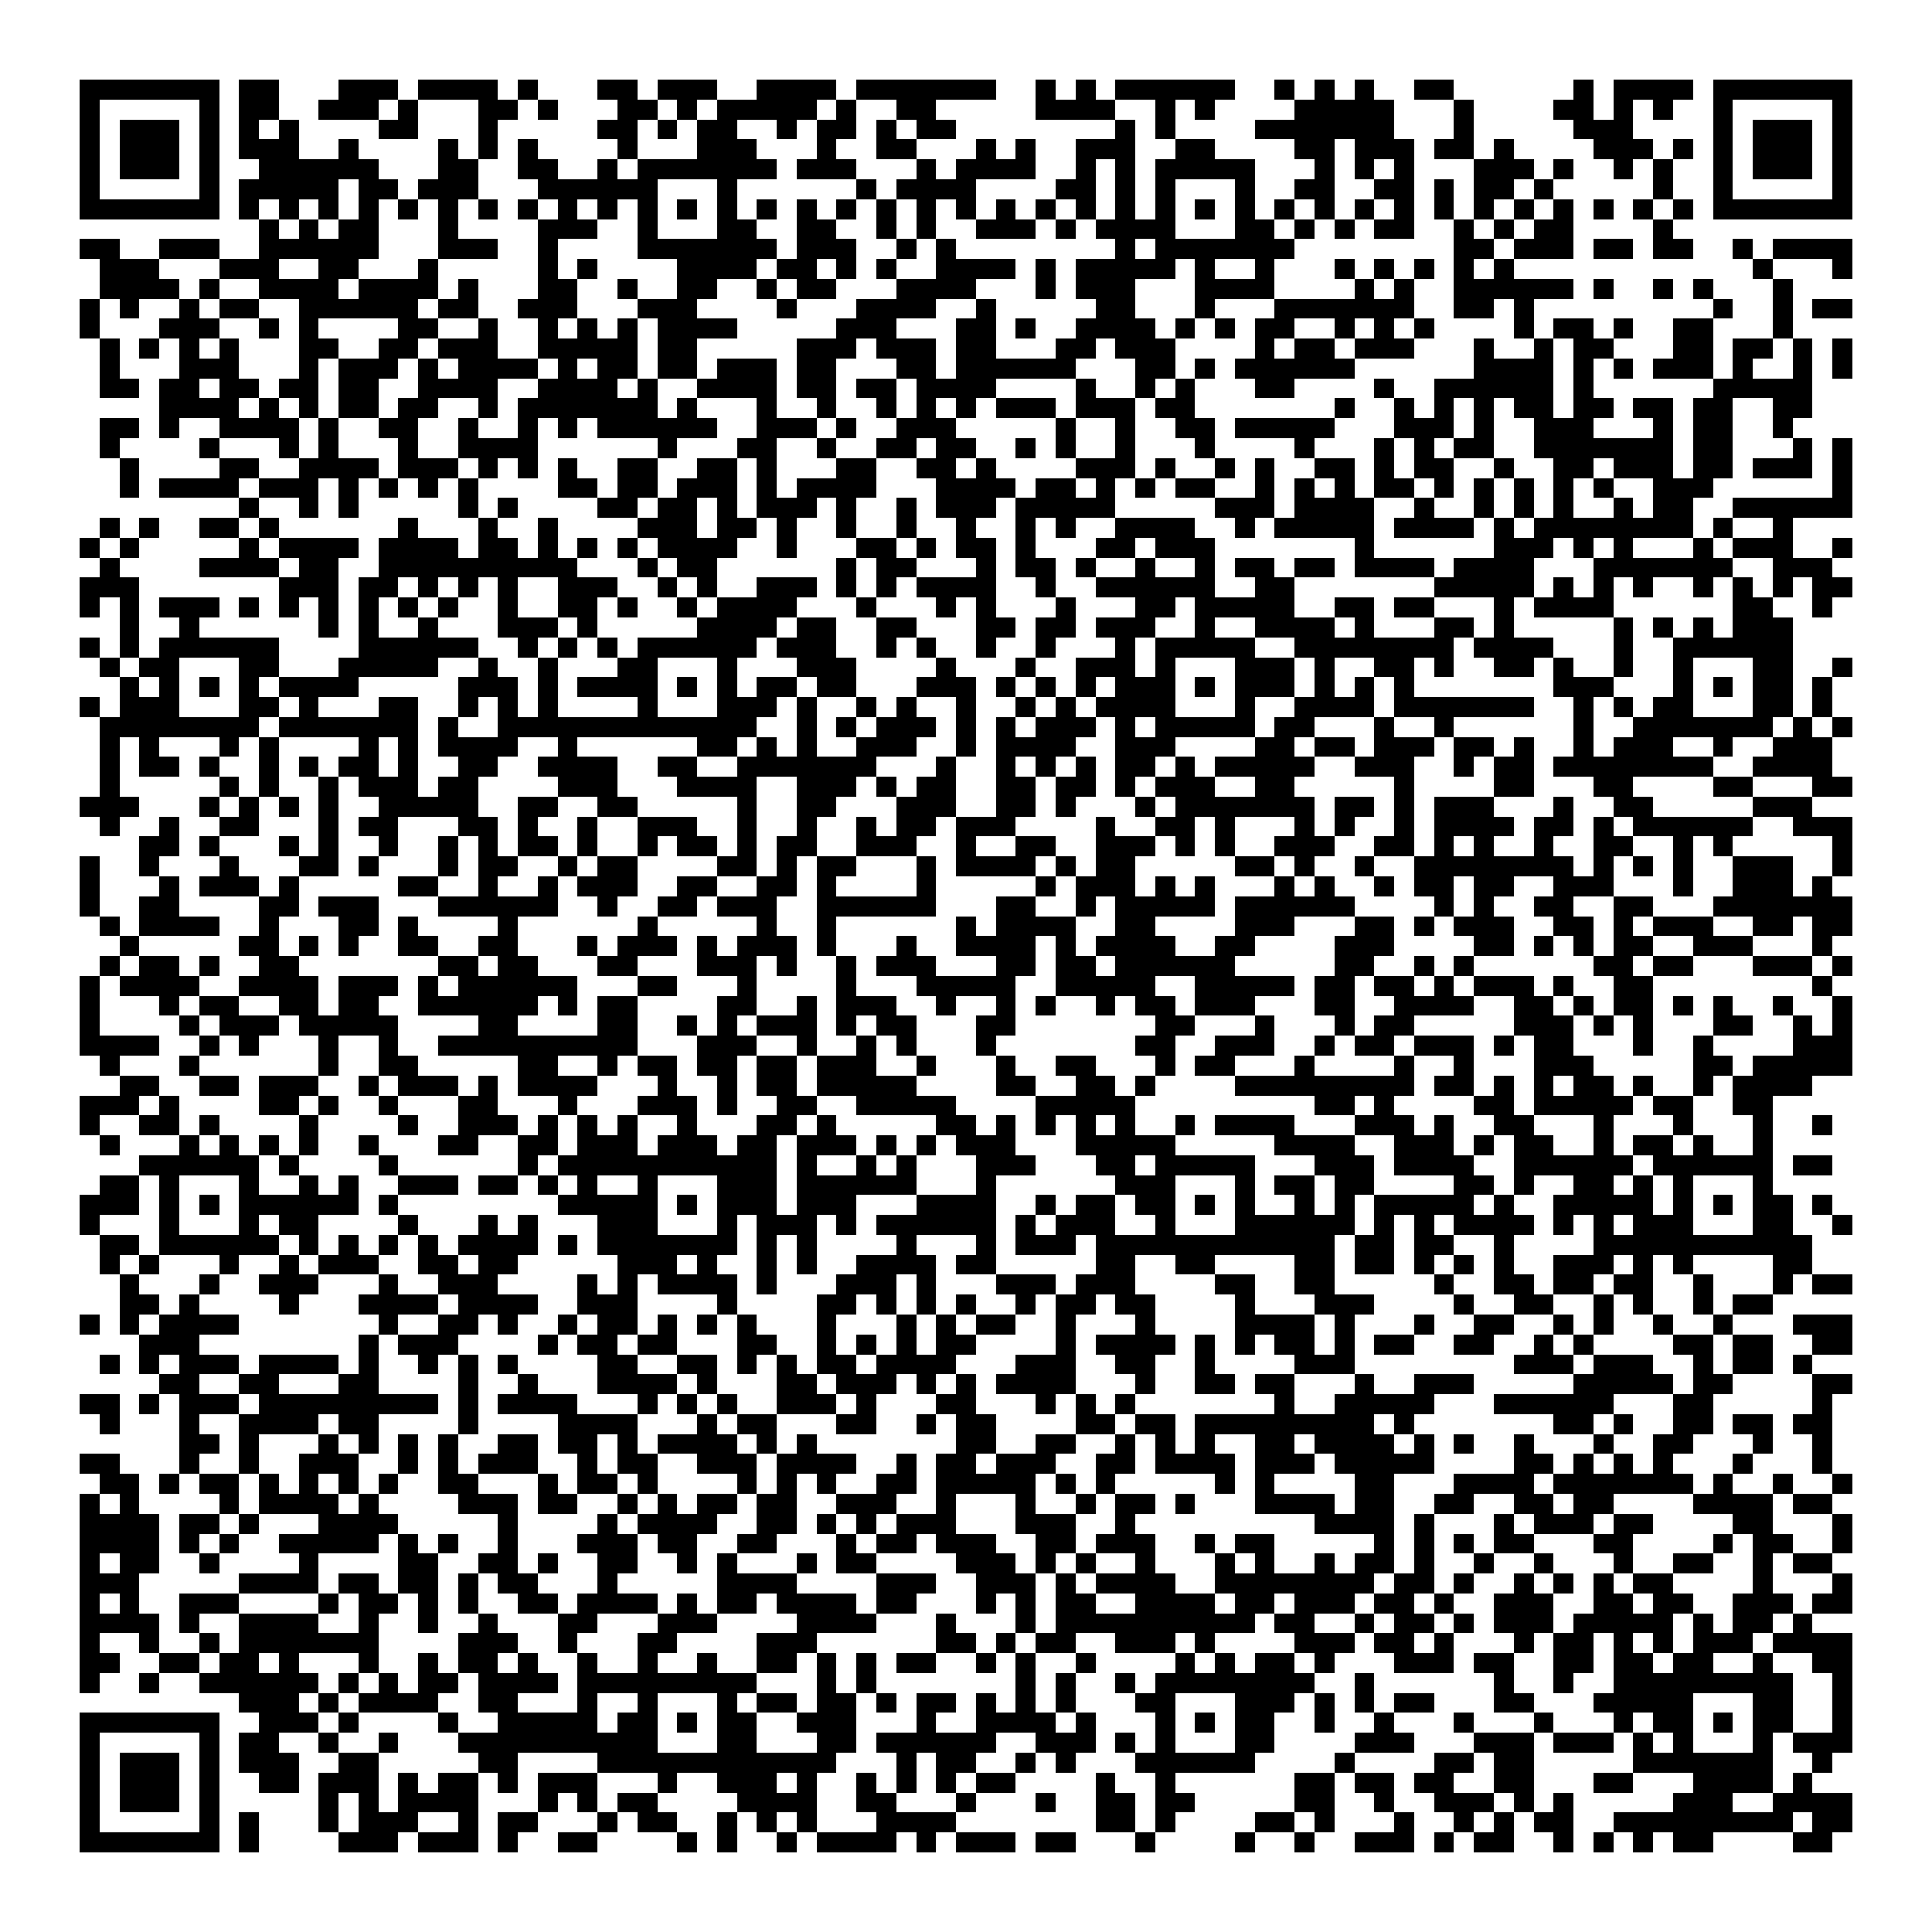 <svg xmlns="http://www.w3.org/2000/svg" viewBox="0 0 97 97" shape-rendering="crispEdges"><path fill="#ffffff" d="M0 0h97v97H0z"/><path stroke="#000000" d="M4 4.5h7m1 0h2m3 0h3m1 0h4m1 0h1m3 0h2m1 0h3m2 0h4m1 0h7m2 0h1m1 0h1m1 0h6m2 0h1m1 0h1m1 0h1m2 0h2m6 0h1m1 0h4m1 0h7M4 5.5h1m5 0h1m1 0h2m2 0h3m1 0h1m3 0h2m1 0h1m3 0h2m1 0h1m1 0h5m1 0h1m2 0h2m5 0h4m2 0h1m1 0h1m4 0h5m3 0h1m4 0h2m1 0h1m1 0h1m2 0h1m5 0h1M4 6.5h1m1 0h3m1 0h1m1 0h1m1 0h1m4 0h2m3 0h1m5 0h2m1 0h1m1 0h2m2 0h1m1 0h2m1 0h1m1 0h2m8 0h1m1 0h1m4 0h7m3 0h1m5 0h3m4 0h1m1 0h3m1 0h1M4 7.5h1m1 0h3m1 0h1m1 0h3m2 0h1m4 0h1m1 0h1m1 0h1m4 0h1m3 0h3m3 0h1m2 0h2m3 0h1m1 0h1m2 0h3m2 0h2m4 0h2m1 0h3m1 0h2m1 0h1m4 0h3m1 0h1m1 0h1m1 0h3m1 0h1M4 8.5h1m1 0h3m1 0h1m2 0h6m3 0h2m2 0h2m2 0h1m1 0h7m1 0h3m3 0h1m1 0h4m2 0h1m1 0h1m1 0h5m3 0h1m1 0h1m1 0h1m3 0h3m1 0h1m2 0h1m1 0h1m2 0h1m1 0h3m1 0h1M4 9.5h1m5 0h1m1 0h5m1 0h2m1 0h3m3 0h6m3 0h1m6 0h1m1 0h4m4 0h2m1 0h1m1 0h1m3 0h1m2 0h2m2 0h2m1 0h1m1 0h2m1 0h1m5 0h1m2 0h1m5 0h1M4 10.5h7m1 0h1m1 0h1m1 0h1m1 0h1m1 0h1m1 0h1m1 0h1m1 0h1m1 0h1m1 0h1m1 0h1m1 0h1m1 0h1m1 0h1m1 0h1m1 0h1m1 0h1m1 0h1m1 0h1m1 0h1m1 0h1m1 0h1m1 0h1m1 0h1m1 0h1m1 0h1m1 0h1m1 0h1m1 0h1m1 0h1m1 0h1m1 0h1m1 0h1m1 0h1m1 0h1m1 0h1m1 0h1m1 0h7M13 11.5h1m1 0h1m1 0h2m3 0h1m4 0h3m2 0h1m3 0h2m2 0h2m2 0h1m1 0h1m2 0h3m1 0h1m1 0h4m3 0h2m1 0h1m1 0h1m1 0h2m2 0h1m1 0h1m1 0h2m4 0h1M4 12.5h2m2 0h3m2 0h6m3 0h3m2 0h1m4 0h7m1 0h3m2 0h1m1 0h1m8 0h1m1 0h7m8 0h2m1 0h3m1 0h2m1 0h2m2 0h1m1 0h4M5 13.5h3m3 0h3m2 0h2m3 0h1m5 0h1m1 0h1m4 0h4m1 0h2m1 0h1m1 0h1m2 0h4m1 0h1m1 0h5m1 0h1m2 0h1m3 0h1m1 0h1m1 0h1m1 0h1m1 0h1m12 0h1m3 0h1M5 14.5h4m1 0h1m2 0h4m1 0h4m1 0h1m3 0h2m2 0h1m2 0h2m2 0h1m1 0h2m3 0h4m3 0h1m1 0h3m3 0h4m4 0h1m1 0h1m2 0h6m1 0h1m2 0h1m1 0h1m3 0h1M4 15.5h1m1 0h1m2 0h1m1 0h2m2 0h6m1 0h2m2 0h3m3 0h3m4 0h1m3 0h4m2 0h1m5 0h2m3 0h1m3 0h7m2 0h2m1 0h1m9 0h1m2 0h1m1 0h2M4 16.5h1m3 0h3m2 0h1m1 0h1m4 0h2m2 0h1m2 0h1m1 0h1m1 0h1m1 0h4m5 0h3m3 0h2m1 0h1m2 0h4m1 0h1m1 0h1m1 0h2m2 0h1m1 0h1m1 0h1m4 0h1m1 0h2m1 0h1m2 0h2m3 0h1M5 17.5h1m1 0h1m1 0h1m1 0h1m3 0h2m2 0h2m1 0h3m2 0h5m1 0h2m5 0h3m1 0h3m1 0h2m3 0h2m1 0h3m4 0h1m1 0h2m1 0h3m3 0h1m2 0h1m1 0h2m3 0h2m1 0h2m1 0h1m1 0h1M5 18.5h1m3 0h3m3 0h1m1 0h3m1 0h1m1 0h4m1 0h1m1 0h2m1 0h2m1 0h3m1 0h2m3 0h2m1 0h6m3 0h2m1 0h1m1 0h6m6 0h4m1 0h1m1 0h1m1 0h3m1 0h1m2 0h1m1 0h1M5 19.5h2m1 0h2m1 0h2m1 0h2m1 0h2m2 0h4m2 0h4m1 0h1m2 0h4m1 0h2m1 0h2m1 0h4m4 0h1m2 0h1m1 0h1m3 0h2m4 0h1m2 0h6m1 0h1m6 0h5M8 20.5h4m1 0h1m1 0h1m1 0h2m1 0h2m2 0h1m1 0h7m1 0h1m3 0h1m2 0h1m2 0h1m1 0h1m1 0h1m1 0h3m1 0h3m1 0h2m7 0h1m2 0h1m1 0h1m1 0h1m1 0h2m1 0h2m1 0h2m1 0h2m2 0h2M5 21.5h2m1 0h1m2 0h4m1 0h1m2 0h2m2 0h1m2 0h1m1 0h1m1 0h6m2 0h3m1 0h1m2 0h3m5 0h1m2 0h1m2 0h2m1 0h5m3 0h3m1 0h1m2 0h3m3 0h1m1 0h2m2 0h1M5 22.5h1m4 0h1m3 0h1m1 0h1m3 0h1m2 0h4m6 0h1m3 0h2m2 0h1m2 0h2m1 0h2m2 0h1m1 0h1m2 0h1m3 0h1m4 0h1m3 0h1m1 0h1m1 0h2m2 0h7m1 0h2m3 0h1m1 0h1M6 23.5h1m4 0h2m2 0h4m1 0h3m1 0h1m1 0h1m1 0h1m2 0h2m2 0h2m1 0h1m3 0h2m2 0h2m1 0h1m4 0h3m1 0h1m2 0h1m1 0h1m2 0h2m1 0h1m1 0h2m2 0h1m2 0h2m1 0h3m1 0h2m1 0h3m1 0h1M6 24.5h1m1 0h4m1 0h3m1 0h1m1 0h1m1 0h1m1 0h1m4 0h2m1 0h2m1 0h3m1 0h1m1 0h4m3 0h4m1 0h2m1 0h1m1 0h1m1 0h2m2 0h1m1 0h1m1 0h1m1 0h2m1 0h1m1 0h1m1 0h1m1 0h1m1 0h1m2 0h3m6 0h1M12 25.5h1m2 0h1m1 0h1m5 0h1m1 0h1m4 0h2m1 0h2m1 0h1m1 0h3m1 0h1m2 0h1m1 0h3m1 0h5m5 0h3m1 0h4m2 0h1m2 0h1m1 0h1m1 0h1m2 0h1m1 0h2m2 0h6M5 26.5h1m1 0h1m2 0h2m1 0h1m6 0h1m3 0h1m2 0h1m4 0h3m1 0h2m1 0h1m2 0h1m2 0h1m2 0h1m2 0h1m1 0h1m2 0h4m2 0h1m1 0h5m1 0h4m1 0h1m1 0h8m1 0h1m2 0h1M4 27.5h1m1 0h1m5 0h1m1 0h4m1 0h4m1 0h2m1 0h1m1 0h1m1 0h1m1 0h4m2 0h1m3 0h2m1 0h1m1 0h2m1 0h1m3 0h2m1 0h3m7 0h1m6 0h3m1 0h1m1 0h1m3 0h1m1 0h3m2 0h1M5 28.5h1m4 0h4m1 0h2m2 0h10m3 0h1m1 0h2m6 0h1m1 0h2m3 0h1m1 0h2m1 0h1m2 0h1m2 0h1m1 0h2m1 0h2m1 0h4m1 0h4m3 0h7m2 0h3M4 29.5h3m7 0h3m1 0h2m1 0h1m1 0h1m1 0h1m2 0h3m2 0h1m1 0h1m2 0h3m1 0h1m1 0h1m1 0h4m2 0h1m2 0h6m2 0h2m7 0h5m1 0h1m1 0h1m1 0h1m2 0h1m1 0h1m1 0h1m1 0h2M4 30.5h1m1 0h1m1 0h3m1 0h1m1 0h1m1 0h1m1 0h1m1 0h1m1 0h1m2 0h1m2 0h2m1 0h1m2 0h1m1 0h4m3 0h1m3 0h1m1 0h1m3 0h1m3 0h2m1 0h5m2 0h2m1 0h2m3 0h1m1 0h4m6 0h2m2 0h1M6 31.5h1m2 0h1m6 0h1m1 0h1m2 0h1m3 0h3m1 0h1m5 0h4m1 0h2m2 0h2m3 0h2m1 0h2m1 0h3m2 0h1m2 0h4m1 0h1m3 0h2m1 0h1m5 0h1m1 0h1m1 0h1m1 0h3M4 32.5h1m1 0h1m1 0h6m4 0h6m2 0h1m1 0h1m1 0h1m1 0h6m1 0h3m2 0h1m1 0h1m2 0h1m2 0h1m3 0h1m1 0h5m2 0h8m1 0h4m3 0h1m2 0h6M5 33.5h1m1 0h2m3 0h2m3 0h5m2 0h1m2 0h1m3 0h2m3 0h1m3 0h3m4 0h1m3 0h1m2 0h3m1 0h1m3 0h3m1 0h1m2 0h2m1 0h1m2 0h2m1 0h1m2 0h1m2 0h1m3 0h2m2 0h1M6 34.5h1m1 0h1m1 0h1m1 0h1m1 0h4m5 0h3m1 0h1m1 0h4m1 0h1m1 0h1m1 0h2m1 0h2m3 0h3m1 0h1m1 0h1m1 0h1m1 0h3m1 0h1m1 0h3m1 0h1m1 0h1m1 0h1m7 0h3m3 0h1m1 0h1m1 0h2m1 0h1M4 35.5h1m1 0h3m3 0h2m1 0h1m3 0h2m2 0h1m1 0h1m1 0h1m4 0h1m3 0h3m1 0h1m2 0h1m1 0h1m2 0h1m2 0h1m1 0h1m1 0h4m3 0h1m2 0h4m1 0h7m2 0h1m1 0h1m1 0h2m3 0h2m1 0h1M5 36.5h8m1 0h7m1 0h1m2 0h13m2 0h1m1 0h1m1 0h3m1 0h1m1 0h1m1 0h3m1 0h1m1 0h5m1 0h2m3 0h1m2 0h1m6 0h1m2 0h7m1 0h1m1 0h1M5 37.5h1m1 0h1m3 0h1m1 0h1m4 0h1m1 0h1m1 0h4m2 0h1m6 0h2m1 0h1m1 0h1m2 0h3m2 0h1m1 0h4m2 0h3m4 0h2m1 0h2m1 0h3m1 0h2m1 0h1m2 0h1m1 0h3m2 0h1m2 0h3M5 38.5h1m1 0h2m1 0h1m2 0h1m1 0h1m1 0h2m1 0h1m2 0h2m2 0h4m2 0h2m2 0h7m3 0h1m2 0h1m1 0h1m1 0h1m1 0h2m1 0h1m1 0h5m2 0h3m2 0h1m1 0h2m1 0h8m2 0h4M5 39.5h1m5 0h1m1 0h1m2 0h1m1 0h3m1 0h2m4 0h3m3 0h4m2 0h3m1 0h1m1 0h2m2 0h2m1 0h2m1 0h1m1 0h3m2 0h2m5 0h1m4 0h2m3 0h2m4 0h2m3 0h2M4 40.5h3m3 0h1m1 0h1m1 0h1m1 0h1m2 0h5m2 0h2m2 0h2m5 0h1m2 0h2m3 0h3m2 0h2m1 0h1m3 0h1m1 0h7m1 0h2m1 0h1m1 0h3m3 0h1m2 0h2m5 0h3M5 41.5h1m2 0h1m2 0h2m3 0h1m1 0h2m3 0h2m1 0h1m2 0h1m2 0h3m2 0h1m2 0h1m2 0h1m1 0h2m1 0h3m4 0h1m2 0h2m1 0h1m3 0h1m1 0h1m2 0h1m1 0h4m1 0h2m1 0h1m1 0h6m2 0h3M7 42.5h2m1 0h1m3 0h1m1 0h1m2 0h1m2 0h1m1 0h1m1 0h2m1 0h1m2 0h1m1 0h2m1 0h1m1 0h2m2 0h3m2 0h1m2 0h2m2 0h3m1 0h1m1 0h1m2 0h3m2 0h2m1 0h1m1 0h1m2 0h1m2 0h2m2 0h1m1 0h1m5 0h1M4 43.5h1m2 0h1m3 0h1m3 0h2m1 0h1m3 0h1m1 0h2m2 0h1m1 0h2m4 0h2m1 0h1m1 0h2m3 0h1m1 0h4m1 0h1m1 0h2m5 0h2m1 0h1m2 0h1m2 0h8m1 0h1m1 0h1m1 0h1m2 0h3m2 0h1M4 44.5h1m3 0h1m1 0h3m1 0h1m5 0h2m2 0h1m2 0h1m1 0h3m2 0h2m2 0h2m1 0h1m4 0h1m5 0h1m1 0h3m1 0h1m1 0h1m3 0h1m1 0h1m2 0h1m1 0h2m1 0h2m2 0h3m3 0h1m2 0h3m1 0h1M4 45.5h1m2 0h2m4 0h2m1 0h3m3 0h6m2 0h1m2 0h2m1 0h3m2 0h6m3 0h2m2 0h1m1 0h5m1 0h6m4 0h1m1 0h1m2 0h2m2 0h2m3 0h7M5 46.5h1m1 0h4m2 0h1m3 0h2m1 0h1m4 0h1m6 0h1m5 0h1m2 0h1m6 0h1m1 0h4m2 0h2m4 0h3m3 0h2m1 0h1m1 0h3m2 0h2m1 0h1m1 0h3m2 0h2m1 0h2M6 47.5h1m5 0h2m1 0h1m1 0h1m2 0h2m2 0h2m3 0h1m1 0h3m1 0h1m1 0h3m1 0h1m3 0h1m2 0h4m1 0h1m1 0h4m2 0h2m4 0h3m4 0h2m1 0h1m1 0h1m1 0h2m2 0h3m3 0h1M5 48.5h1m1 0h2m1 0h1m2 0h2m7 0h2m1 0h2m3 0h2m3 0h3m1 0h1m2 0h1m1 0h3m3 0h2m1 0h2m1 0h6m5 0h2m2 0h1m1 0h1m6 0h2m1 0h2m3 0h3m1 0h1M4 49.5h1m1 0h4m2 0h4m1 0h3m1 0h1m1 0h6m3 0h2m3 0h1m4 0h1m3 0h5m2 0h5m2 0h5m1 0h2m1 0h2m1 0h1m1 0h3m1 0h1m2 0h2m8 0h1M4 50.5h1m3 0h1m1 0h2m2 0h2m1 0h2m2 0h6m1 0h1m1 0h2m4 0h2m2 0h1m1 0h3m2 0h1m2 0h1m1 0h1m2 0h1m1 0h2m1 0h3m3 0h2m2 0h4m2 0h2m1 0h1m1 0h2m1 0h1m1 0h1m2 0h1m2 0h1M4 51.5h1m4 0h1m1 0h3m1 0h5m4 0h2m4 0h2m2 0h1m1 0h1m1 0h3m1 0h1m1 0h2m3 0h2m7 0h2m3 0h1m3 0h1m1 0h2m5 0h3m1 0h1m1 0h1m3 0h2m2 0h1m1 0h1M4 52.5h4m2 0h1m1 0h1m3 0h1m2 0h1m2 0h10m3 0h3m2 0h1m2 0h1m1 0h1m3 0h1m7 0h2m2 0h3m2 0h1m1 0h2m1 0h3m1 0h1m1 0h2m3 0h1m2 0h1m4 0h3M5 53.5h1m3 0h1m6 0h1m2 0h2m5 0h2m2 0h1m1 0h2m1 0h2m1 0h2m1 0h3m2 0h1m3 0h1m2 0h2m3 0h1m1 0h2m3 0h1m4 0h1m2 0h1m3 0h3m5 0h2m1 0h5M6 54.5h2m2 0h2m1 0h3m2 0h1m1 0h3m1 0h1m1 0h4m3 0h1m2 0h1m1 0h2m1 0h5m4 0h2m2 0h2m1 0h1m4 0h9m1 0h2m1 0h1m1 0h1m1 0h2m1 0h1m2 0h1m1 0h4M4 55.5h3m1 0h1m4 0h2m1 0h1m2 0h1m3 0h2m3 0h1m3 0h3m1 0h1m2 0h2m2 0h5m4 0h5m9 0h2m1 0h1m4 0h2m1 0h5m1 0h2m2 0h2M4 56.5h1m2 0h2m1 0h1m4 0h1m4 0h1m2 0h3m1 0h1m1 0h1m1 0h1m2 0h1m3 0h2m1 0h1m5 0h2m1 0h1m1 0h1m1 0h1m1 0h1m2 0h1m1 0h4m3 0h3m1 0h1m2 0h2m3 0h1m3 0h1m3 0h1m2 0h1M5 57.5h1m3 0h1m1 0h1m1 0h1m1 0h1m2 0h1m3 0h2m2 0h2m1 0h3m1 0h3m1 0h2m1 0h3m1 0h1m1 0h1m1 0h3m3 0h5m5 0h4m2 0h3m1 0h1m1 0h2m2 0h1m1 0h2m1 0h1m2 0h1M7 58.5h6m1 0h1m4 0h1m6 0h1m1 0h11m1 0h1m2 0h1m1 0h1m3 0h3m3 0h2m1 0h5m3 0h3m1 0h4m2 0h6m1 0h6m1 0h2M5 59.5h2m1 0h1m3 0h1m2 0h1m1 0h1m2 0h3m1 0h2m1 0h1m1 0h1m2 0h1m3 0h3m1 0h6m3 0h1m6 0h3m3 0h1m1 0h2m1 0h2m4 0h2m1 0h1m2 0h2m1 0h1m1 0h1m3 0h1M4 60.5h3m1 0h1m1 0h1m1 0h6m1 0h1m8 0h5m1 0h1m1 0h3m1 0h3m3 0h4m2 0h1m1 0h2m1 0h2m1 0h1m1 0h1m2 0h1m1 0h1m1 0h5m1 0h1m2 0h5m1 0h1m1 0h1m1 0h2m1 0h1M4 61.5h1m3 0h1m3 0h1m1 0h2m4 0h1m3 0h1m1 0h1m3 0h3m3 0h1m1 0h3m1 0h1m1 0h6m1 0h1m1 0h3m2 0h1m3 0h6m1 0h1m1 0h1m1 0h4m1 0h1m1 0h1m1 0h3m3 0h2m2 0h1M5 62.5h2m1 0h6m1 0h1m1 0h1m1 0h1m1 0h1m1 0h4m1 0h1m1 0h7m1 0h1m1 0h1m4 0h1m3 0h1m1 0h3m1 0h12m1 0h2m1 0h2m2 0h1m4 0h11M5 63.5h1m1 0h1m3 0h1m2 0h1m1 0h3m2 0h2m1 0h2m5 0h3m1 0h1m2 0h1m1 0h1m2 0h4m1 0h2m5 0h2m2 0h2m4 0h2m1 0h2m1 0h1m1 0h1m1 0h1m2 0h3m1 0h1m1 0h1m4 0h2M6 64.5h1m3 0h1m2 0h3m3 0h1m2 0h3m4 0h1m1 0h1m1 0h4m1 0h1m3 0h3m1 0h1m3 0h3m1 0h3m4 0h2m2 0h2m5 0h1m2 0h2m1 0h2m1 0h2m2 0h1m3 0h1m1 0h2M6 65.5h2m1 0h1m4 0h1m3 0h4m1 0h4m2 0h3m4 0h1m4 0h2m1 0h1m1 0h1m1 0h1m2 0h1m1 0h2m1 0h2m4 0h1m3 0h3m4 0h1m2 0h2m2 0h1m1 0h1m2 0h1m1 0h2M4 66.5h1m1 0h1m1 0h4m7 0h1m2 0h2m1 0h1m2 0h1m1 0h2m1 0h1m1 0h1m1 0h1m3 0h1m3 0h1m1 0h1m1 0h2m2 0h1m3 0h1m4 0h4m1 0h1m3 0h1m2 0h2m2 0h1m1 0h1m2 0h1m2 0h1m3 0h3M7 67.5h3m8 0h1m1 0h3m4 0h1m1 0h2m1 0h2m3 0h2m2 0h1m1 0h1m1 0h1m1 0h2m4 0h1m1 0h4m1 0h1m1 0h1m1 0h2m1 0h1m1 0h2m2 0h2m2 0h1m1 0h1m4 0h2m1 0h2m2 0h2M5 68.5h1m1 0h1m1 0h3m1 0h4m1 0h1m2 0h1m1 0h1m1 0h1m4 0h2m2 0h2m1 0h1m1 0h1m1 0h2m1 0h4m3 0h3m2 0h2m2 0h1m4 0h3m8 0h3m1 0h3m2 0h1m1 0h2m1 0h1M8 69.5h2m2 0h2m3 0h2m4 0h1m2 0h1m3 0h4m1 0h1m3 0h2m1 0h3m1 0h1m1 0h1m1 0h4m3 0h1m2 0h2m1 0h2m3 0h1m2 0h3m5 0h5m1 0h2m4 0h2M4 70.5h2m1 0h1m1 0h3m1 0h9m1 0h1m1 0h4m3 0h1m1 0h1m1 0h1m2 0h3m1 0h1m3 0h2m3 0h1m1 0h1m1 0h1m7 0h1m2 0h5m3 0h6m3 0h2m5 0h1M5 71.5h1m3 0h1m2 0h4m1 0h2m4 0h1m4 0h4m3 0h1m1 0h2m3 0h2m2 0h1m1 0h2m4 0h2m1 0h2m1 0h9m1 0h1m7 0h2m1 0h1m2 0h2m1 0h2m1 0h2M9 72.5h2m1 0h1m3 0h1m1 0h1m1 0h1m1 0h1m2 0h2m1 0h2m1 0h1m1 0h4m1 0h1m1 0h1m7 0h2m2 0h2m2 0h1m1 0h1m1 0h1m2 0h2m1 0h4m1 0h1m1 0h1m2 0h1m3 0h1m2 0h2m3 0h1m2 0h1M4 73.5h2m3 0h1m2 0h1m2 0h3m2 0h1m1 0h1m1 0h3m2 0h1m1 0h2m2 0h3m1 0h4m2 0h1m1 0h2m1 0h3m2 0h2m1 0h4m1 0h3m1 0h5m4 0h2m1 0h1m1 0h1m1 0h1m3 0h1m3 0h1M5 74.5h2m1 0h1m1 0h2m1 0h1m1 0h1m1 0h1m1 0h1m2 0h2m3 0h1m1 0h2m1 0h1m4 0h1m1 0h1m1 0h1m2 0h2m1 0h5m1 0h1m1 0h1m5 0h1m1 0h1m4 0h2m3 0h4m1 0h7m1 0h1m2 0h1m2 0h1M4 75.5h1m1 0h1m4 0h1m1 0h4m1 0h1m4 0h3m1 0h2m2 0h1m1 0h1m1 0h2m1 0h2m2 0h3m2 0h1m3 0h1m2 0h1m1 0h2m1 0h1m3 0h4m1 0h2m2 0h2m2 0h2m1 0h2m4 0h4m1 0h2M4 76.5h4m1 0h2m1 0h1m3 0h4m5 0h1m4 0h1m1 0h4m2 0h2m1 0h1m1 0h1m1 0h3m3 0h3m2 0h1m9 0h4m1 0h1m3 0h1m1 0h3m1 0h2m4 0h2m3 0h1M4 77.5h4m1 0h1m1 0h1m2 0h5m1 0h1m1 0h1m2 0h1m3 0h3m1 0h2m2 0h2m3 0h1m1 0h2m1 0h3m2 0h2m1 0h3m2 0h1m1 0h2m5 0h1m1 0h1m1 0h1m1 0h2m3 0h2m4 0h1m1 0h2m2 0h1M4 78.5h1m1 0h2m2 0h1m4 0h1m4 0h2m2 0h2m1 0h1m2 0h2m2 0h1m1 0h1m3 0h1m1 0h2m4 0h3m1 0h1m1 0h1m2 0h1m3 0h1m1 0h1m2 0h1m1 0h2m1 0h1m2 0h1m2 0h1m3 0h1m2 0h2m2 0h1m1 0h2M4 79.5h3m5 0h4m1 0h2m1 0h2m1 0h1m1 0h2m3 0h1m5 0h4m4 0h3m2 0h3m1 0h1m1 0h4m2 0h8m1 0h2m1 0h1m2 0h1m1 0h1m1 0h1m1 0h2m4 0h1m3 0h1M4 80.5h1m1 0h1m2 0h3m4 0h1m1 0h2m1 0h1m1 0h1m2 0h2m1 0h4m1 0h1m1 0h2m1 0h4m1 0h2m3 0h1m1 0h1m1 0h2m2 0h4m1 0h2m1 0h3m1 0h2m1 0h1m2 0h3m2 0h2m1 0h2m2 0h3m1 0h2M4 81.5h4m1 0h1m2 0h4m2 0h1m2 0h1m2 0h1m3 0h2m3 0h3m4 0h4m3 0h1m3 0h1m1 0h10m1 0h2m2 0h1m1 0h2m1 0h1m1 0h3m1 0h5m1 0h1m1 0h2m1 0h1M4 82.5h1m2 0h1m2 0h1m1 0h7m4 0h3m2 0h1m3 0h2m4 0h3m6 0h2m1 0h1m1 0h2m2 0h3m1 0h1m4 0h3m1 0h2m1 0h1m3 0h1m1 0h2m1 0h1m1 0h1m1 0h3m1 0h4M4 83.5h2m2 0h2m1 0h2m1 0h1m3 0h1m2 0h1m1 0h2m1 0h1m2 0h1m2 0h1m2 0h1m2 0h2m1 0h1m1 0h1m1 0h2m2 0h1m1 0h1m2 0h1m4 0h1m1 0h1m1 0h2m1 0h1m3 0h3m1 0h2m2 0h2m1 0h2m1 0h2m2 0h1m2 0h2M4 84.5h1m2 0h1m2 0h6m1 0h1m1 0h1m1 0h2m1 0h4m1 0h9m3 0h1m1 0h1m7 0h1m1 0h1m2 0h1m1 0h8m2 0h1m6 0h1m2 0h1m2 0h9m2 0h1M12 85.5h3m1 0h1m1 0h4m2 0h2m3 0h1m2 0h1m3 0h1m1 0h2m1 0h2m1 0h1m1 0h2m1 0h1m1 0h1m1 0h1m3 0h2m3 0h3m1 0h1m1 0h1m1 0h2m3 0h2m3 0h5m3 0h2m2 0h1M4 86.5h7m2 0h3m1 0h1m4 0h1m2 0h5m1 0h2m1 0h1m1 0h2m2 0h3m3 0h1m2 0h4m1 0h1m3 0h1m1 0h1m1 0h2m2 0h1m2 0h1m3 0h1m3 0h1m3 0h1m1 0h2m1 0h1m1 0h2m2 0h1M4 87.5h1m5 0h1m1 0h2m2 0h1m2 0h1m3 0h10m3 0h2m3 0h2m1 0h6m2 0h3m1 0h1m1 0h1m3 0h2m4 0h3m3 0h3m1 0h3m1 0h1m1 0h1m3 0h1m1 0h3M4 88.5h1m1 0h3m1 0h1m1 0h3m2 0h2m5 0h2m4 0h12m3 0h1m1 0h2m2 0h1m1 0h1m3 0h6m4 0h1m4 0h2m1 0h2m5 0h7m2 0h1M4 89.5h1m1 0h3m1 0h1m2 0h2m1 0h3m1 0h1m1 0h2m1 0h1m1 0h3m3 0h1m2 0h3m1 0h1m2 0h1m1 0h1m1 0h1m1 0h2m4 0h1m2 0h1m6 0h2m1 0h2m1 0h2m2 0h2m3 0h2m3 0h4m1 0h1M4 90.5h1m1 0h3m1 0h1m5 0h1m1 0h1m1 0h4m3 0h1m1 0h1m1 0h2m4 0h4m2 0h2m3 0h1m3 0h1m2 0h2m1 0h2m5 0h2m2 0h1m2 0h3m1 0h1m1 0h1m5 0h3m2 0h4M4 91.5h1m5 0h1m1 0h1m3 0h1m1 0h3m2 0h1m1 0h2m3 0h1m1 0h2m2 0h1m1 0h1m1 0h1m3 0h4m7 0h2m1 0h1m4 0h2m1 0h1m3 0h1m2 0h1m1 0h1m1 0h2m2 0h9m1 0h2M4 92.5h7m1 0h1m4 0h3m1 0h3m1 0h1m2 0h2m4 0h1m1 0h1m2 0h1m1 0h4m1 0h1m1 0h3m1 0h2m3 0h1m4 0h1m2 0h1m2 0h3m1 0h1m1 0h2m2 0h1m1 0h1m1 0h1m1 0h2m4 0h2"/></svg>

